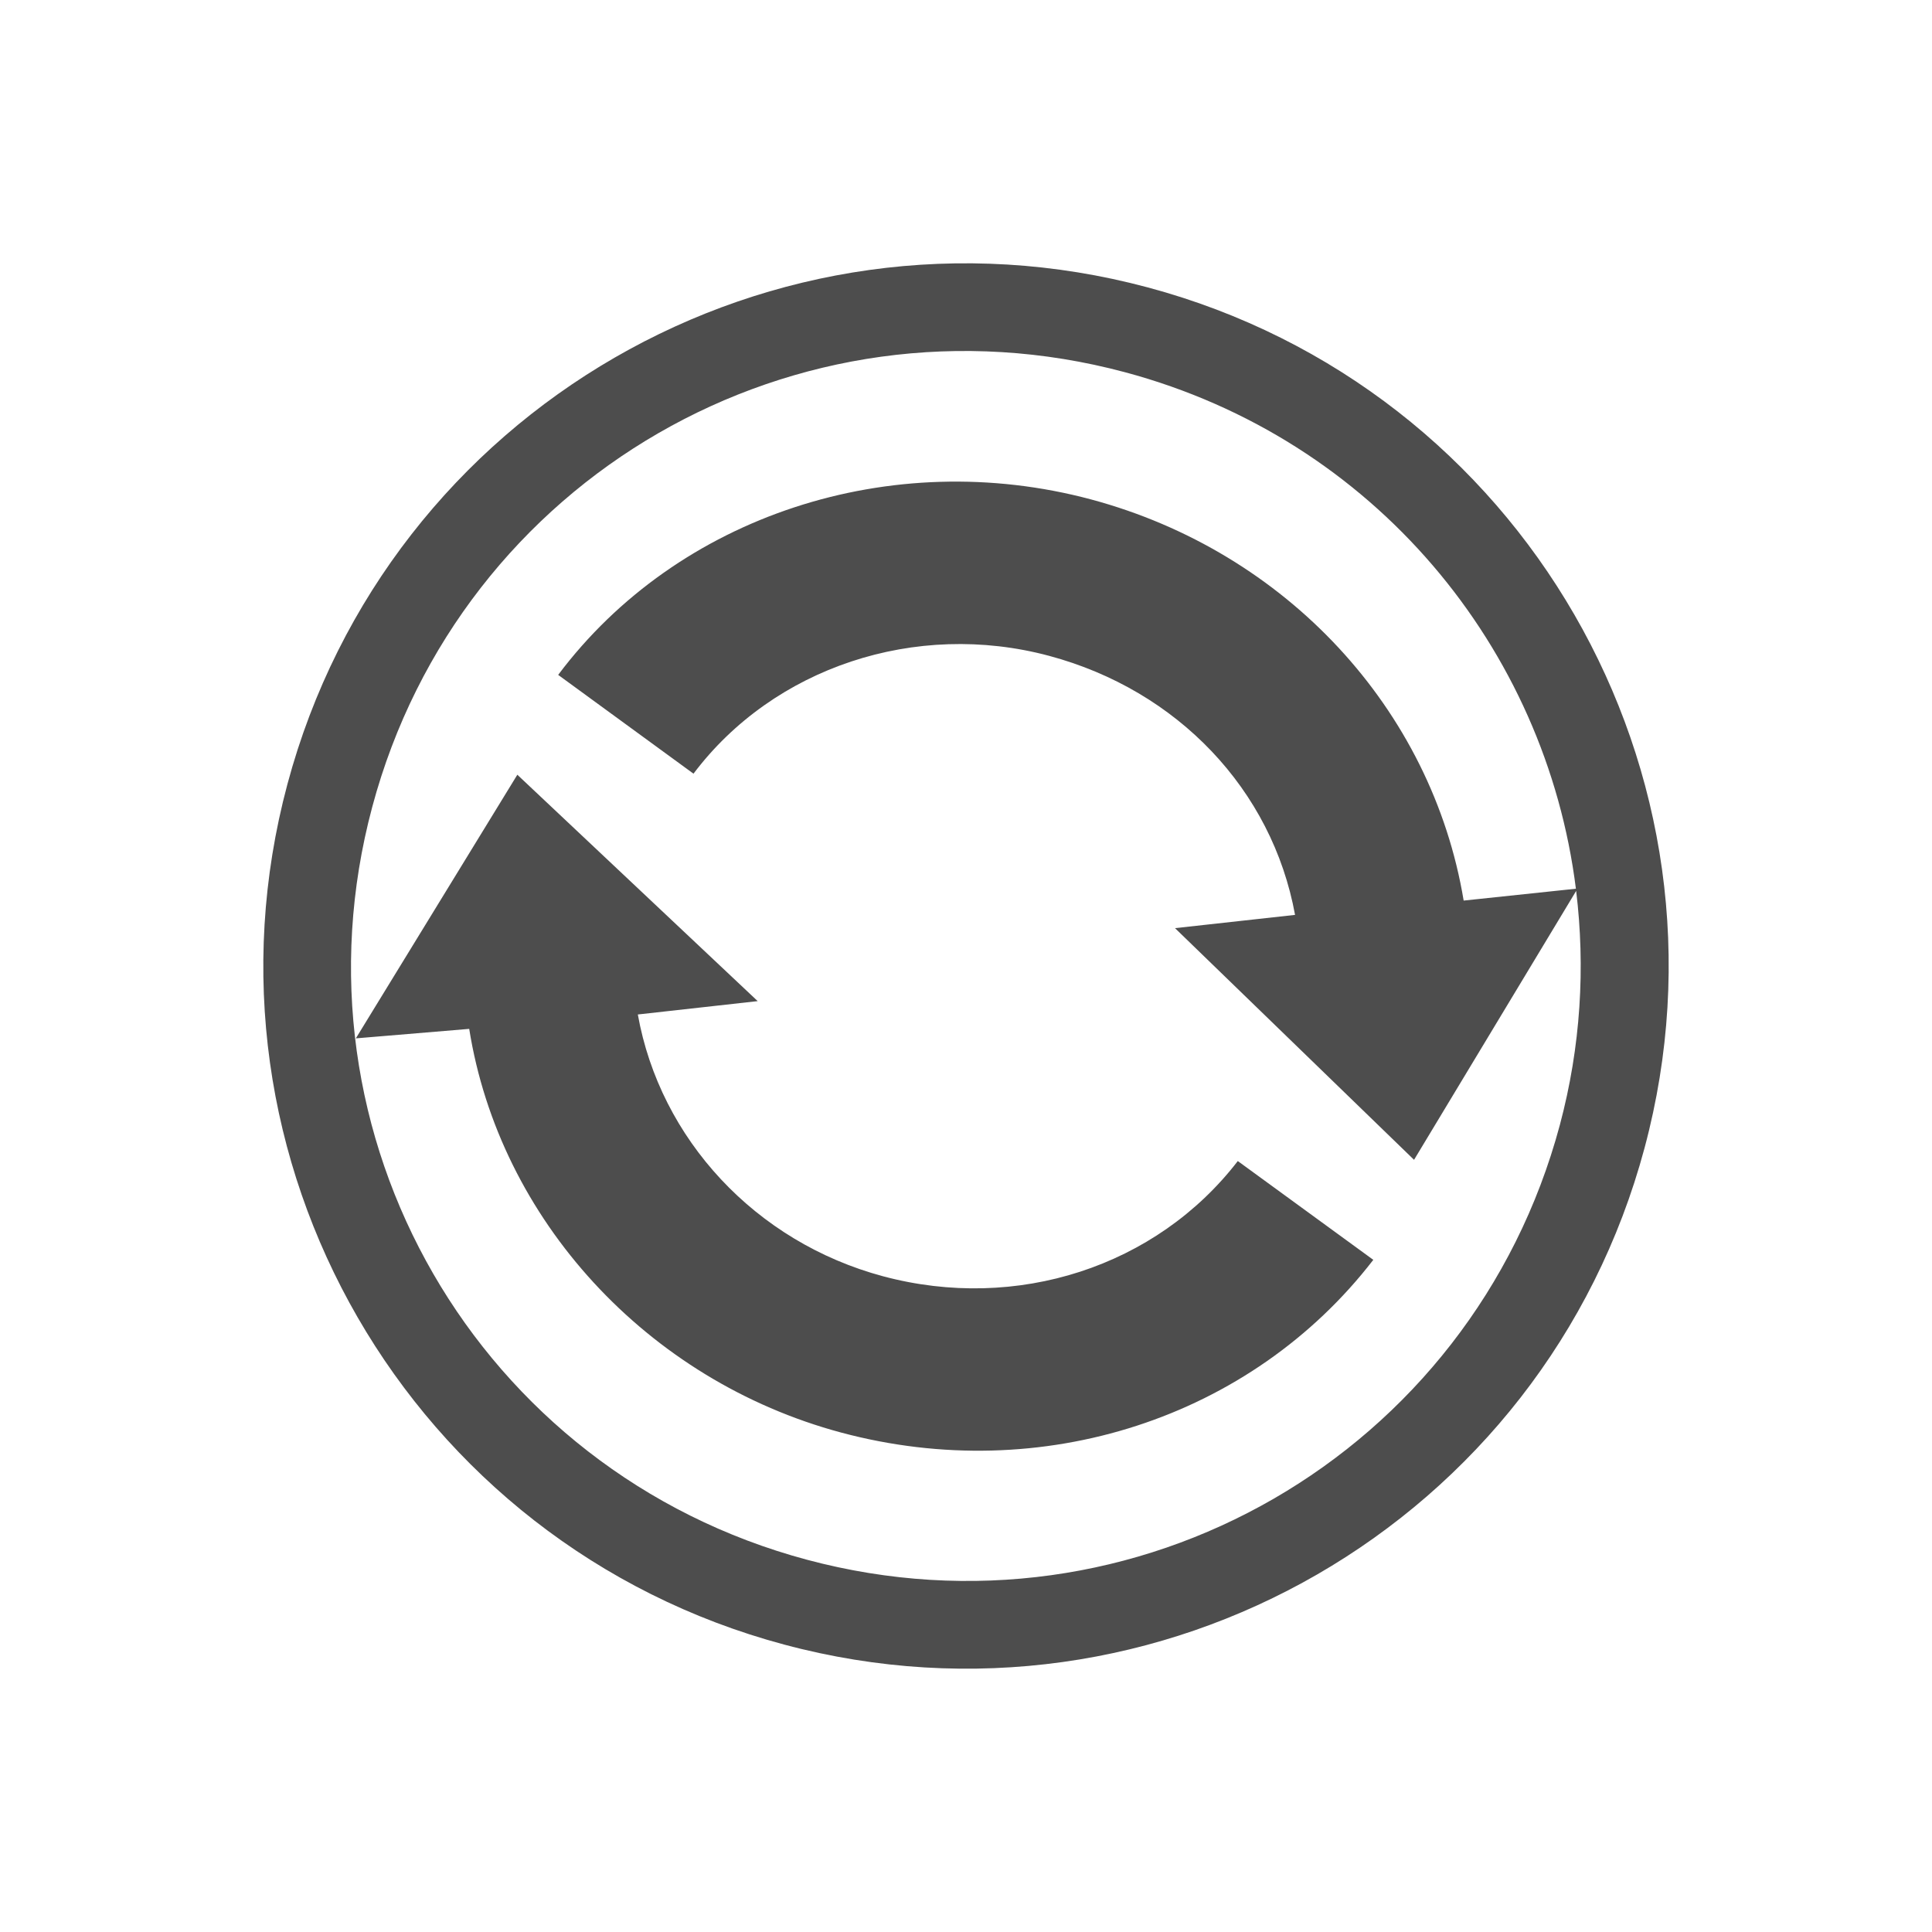 <?xml version="1.0" encoding="UTF-8" standalone="no"?>
<svg xmlns="http://www.w3.org/2000/svg" width="22" height="22" version="1.1">
 <defs>
  <style type="text/css" id="current-color-scheme">
   .ColorScheme-Text { color:#4d4d4d; } .ColorScheme-Highlight { color:#3daee9; }
  </style>
 </defs>
 <path style="fill:currentColor" class="ColorScheme-Text" d="M 13.071,3.273 C 8.803,2.129 4.416,4.662 3.273,8.929 2.129,13.197 4.662,17.584 8.929,18.727 13.197,19.871 17.584,17.338 18.727,13.071 19.871,8.803 17.338,4.416 13.071,3.273 Z m -0.259,0.966 c 2.839,0.761 4.79,3.142 5.133,5.881 l -1.278,0.135 C 16.305,8.076 14.649,6.284 12.424,5.687 10.145,5.077 7.717,5.871 6.356,7.685 L 7.897,8.81 C 8.808,7.6 10.427,7.061 11.946,7.468 c 1.463,0.392 2.54,1.524 2.801,2.95 l -1.367,0.151 2.722,2.638 1.846,-3.062 c 0.105,0.867 0.054,1.768 -0.186,2.666 -1.004,3.745 -4.828,5.953 -8.573,4.95 C 5.443,16.758 3.235,12.934 4.239,9.188 5.242,5.443 9.066,3.235 12.812,4.239 Z M 5.891,8.822 4.052,11.824 5.343,11.716 c 0.345,2.168 2.022,4.003 4.236,4.597 2.284,0.612 4.668,-0.163 6.059,-1.967 l -1.543,-1.125 c -0.927,1.204 -2.517,1.72 -4.04,1.312 C 8.602,14.143 7.517,12.971 7.263,11.552 l 1.365,-0.152 z"/>
</svg>
